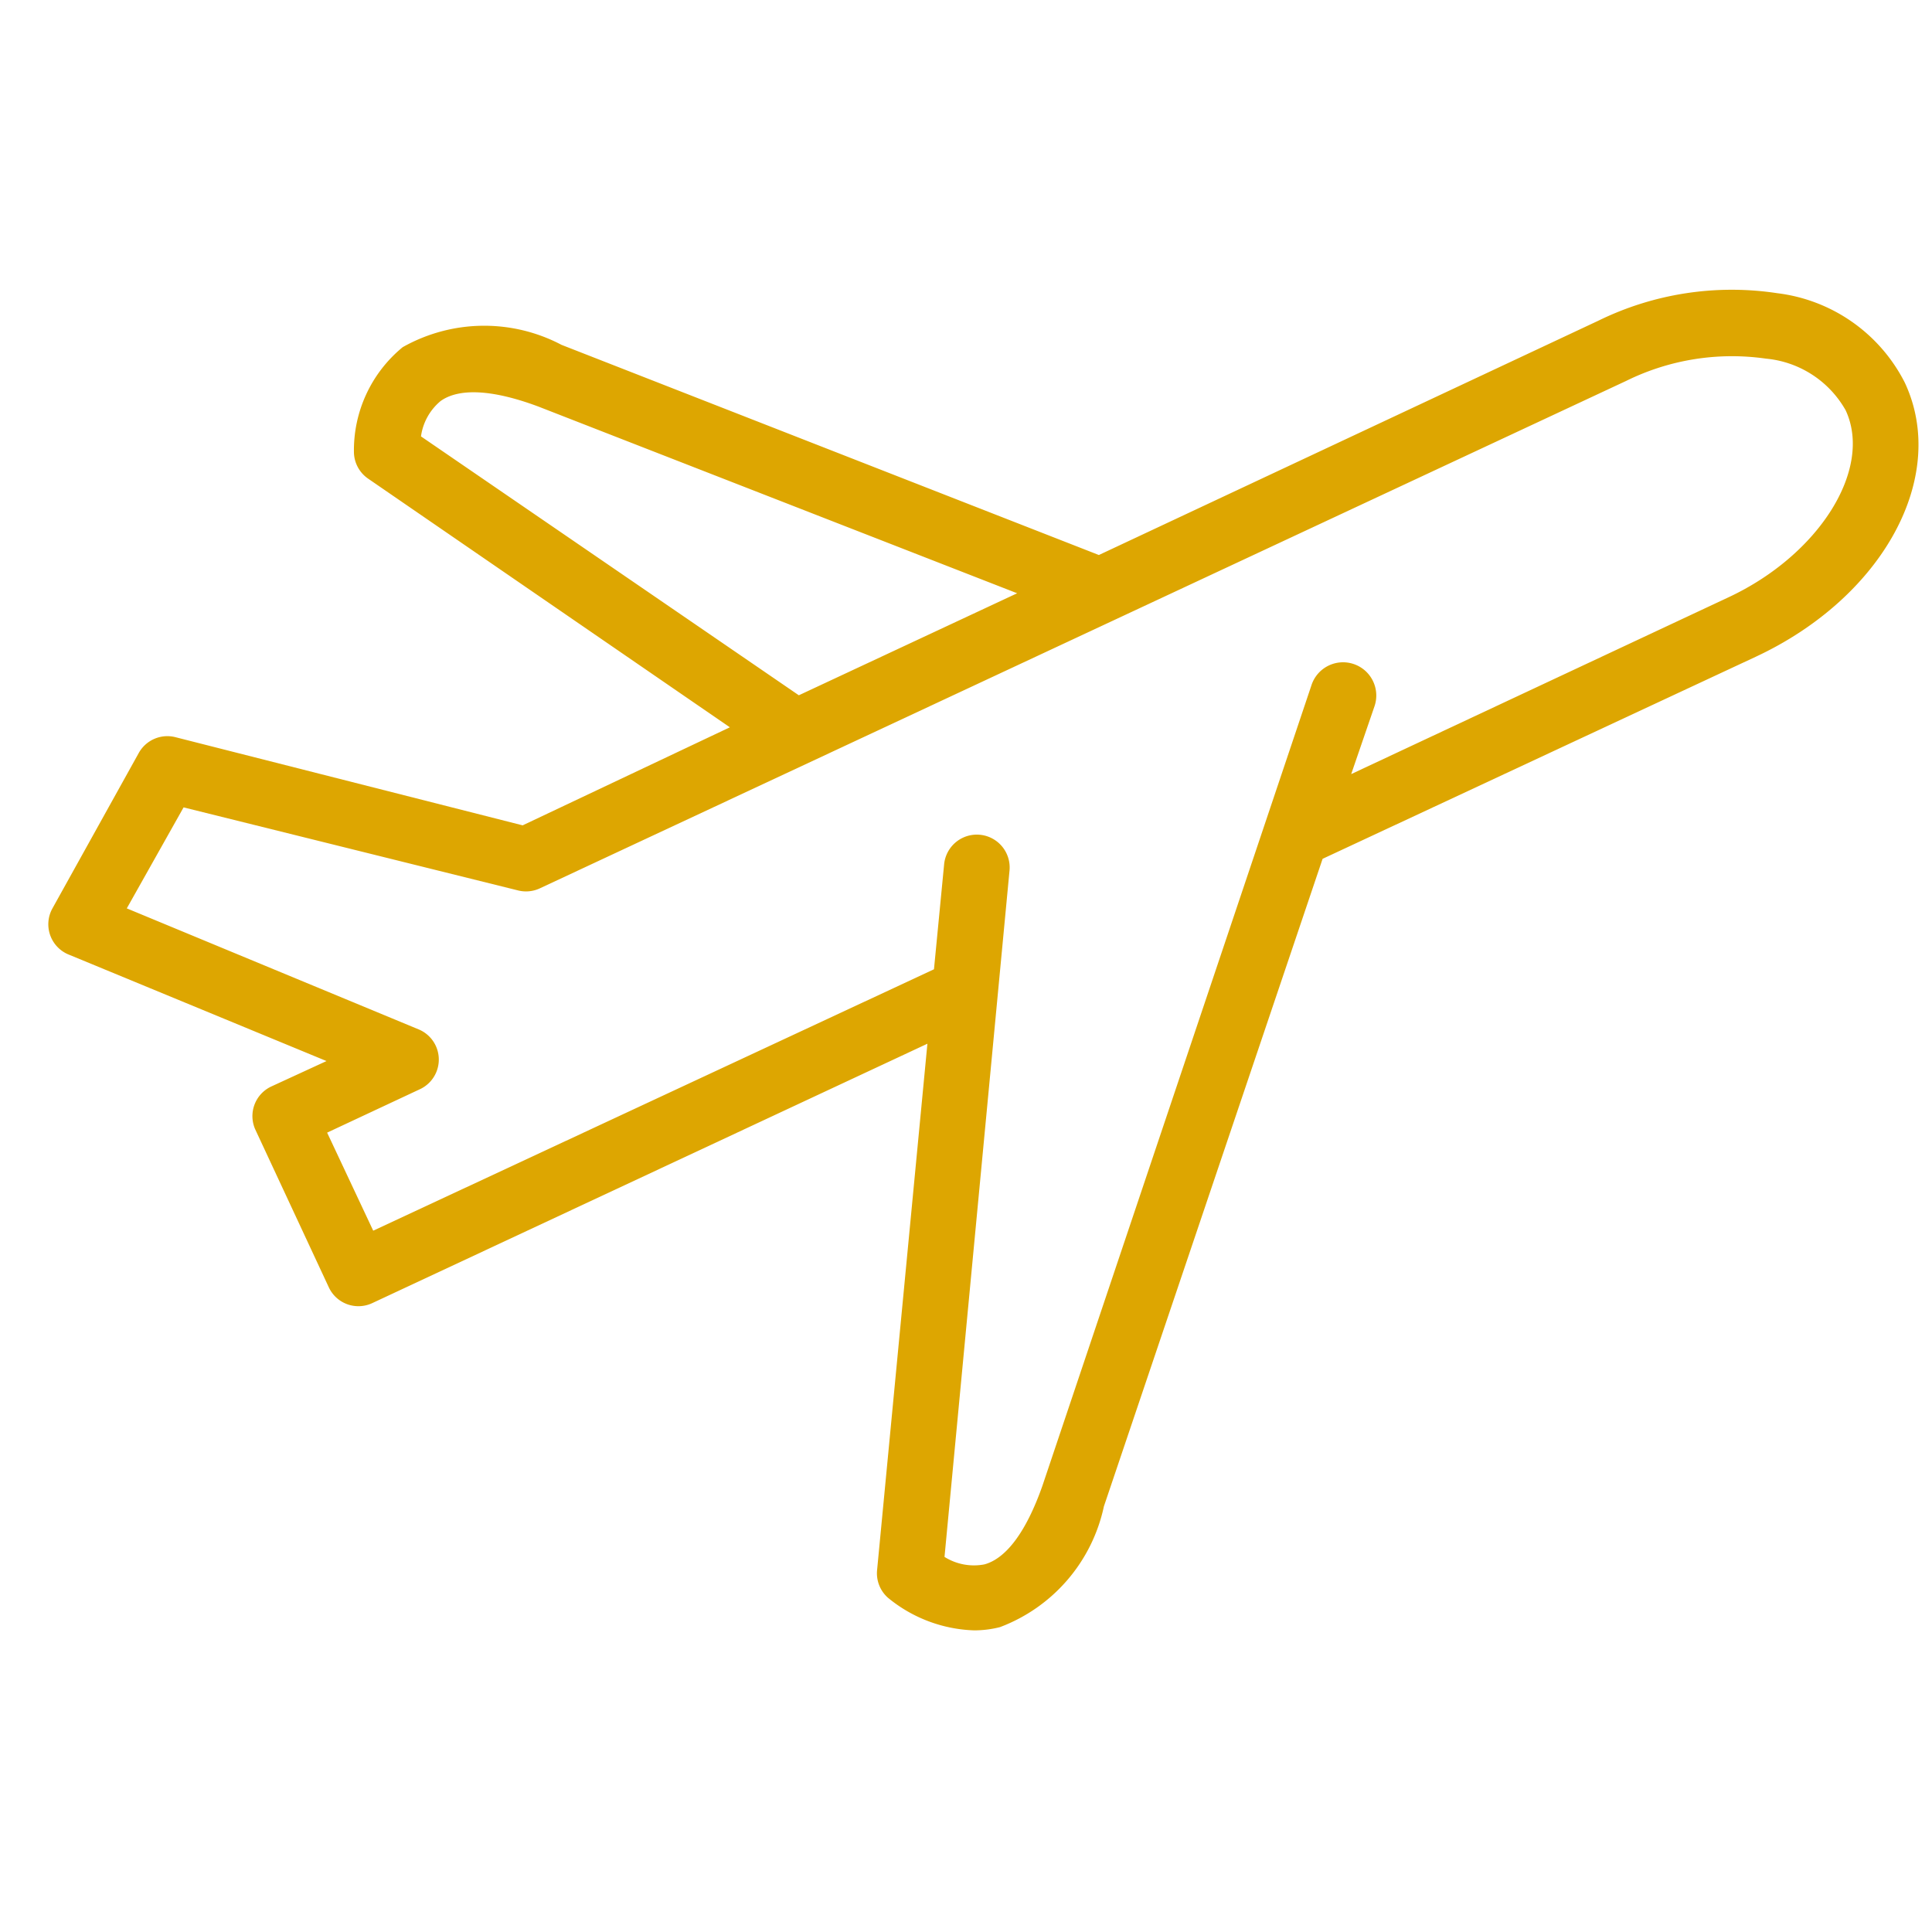 <svg xmlns="http://www.w3.org/2000/svg" width="40" height="40" viewBox="0 0 40 40">
  <g id="icon-airlines" transform="translate(-317 -308)">
    <path id="airplane" d="M4.615,16.871a.677.677,0,0,0-.332.887l1.523,3.269a.676.676,0,0,0,.893.332L18.2,15.985l-1.042,10.9a.677.677,0,0,0,.223.569,2.954,2.954,0,0,0,1.787.677,2.176,2.176,0,0,0,.534-.067,3.439,3.439,0,0,0,2.152-2.5l4.528-13.407,8.967-4.183c2.639-1.232,4-3.729,3.086-5.678A3.426,3.426,0,0,0,35.793.446a6.273,6.273,0,0,0-3.7.569L21.75,5.867,10.625,1.516a3.434,3.434,0,0,0-3.289.048A2.76,2.76,0,0,0,6.327,3.749a.677.677,0,0,0,.291.535l7.492,5.15-4.29,2.03L2.625,9.637a.677.677,0,0,0-.751.325L.081,13.19a.677.677,0,0,0,.352.954l5.326,2.2Zm3.1-13.46A1.158,1.158,0,0,1,8.12,2.68c.386-.278,1.09-.237,2.03.115l9.908,3.864L15.538,8.771ZM1.624,13.183,2.8,11.092l6.923,1.719a.678.678,0,0,0,.447-.04l22.5-10.51a4.947,4.947,0,0,1,2.89-.46,2.12,2.12,0,0,1,1.651,1.069c.568,1.218-.548,3-2.437,3.878l-7.8,3.655L27.456,9a.688.688,0,1,0-1.306-.433L20.58,25.141c-.332.941-.745,1.5-1.2,1.624a1.145,1.145,0,0,1-.826-.155L19.9,12.4a.68.68,0,0,0-1.354-.128l-.21,2.172L6.726,19.856l-.954-2.03,1.908-.893a.677.677,0,0,0,0-1.239Zm0,0" transform="translate(318.001 313.624)" fill="#dda601"/>
    <rect id="Rectangle_319" data-name="Rectangle 319" width="40" height="40" transform="translate(317 308)" fill="none"/>
  </g>
</svg>
